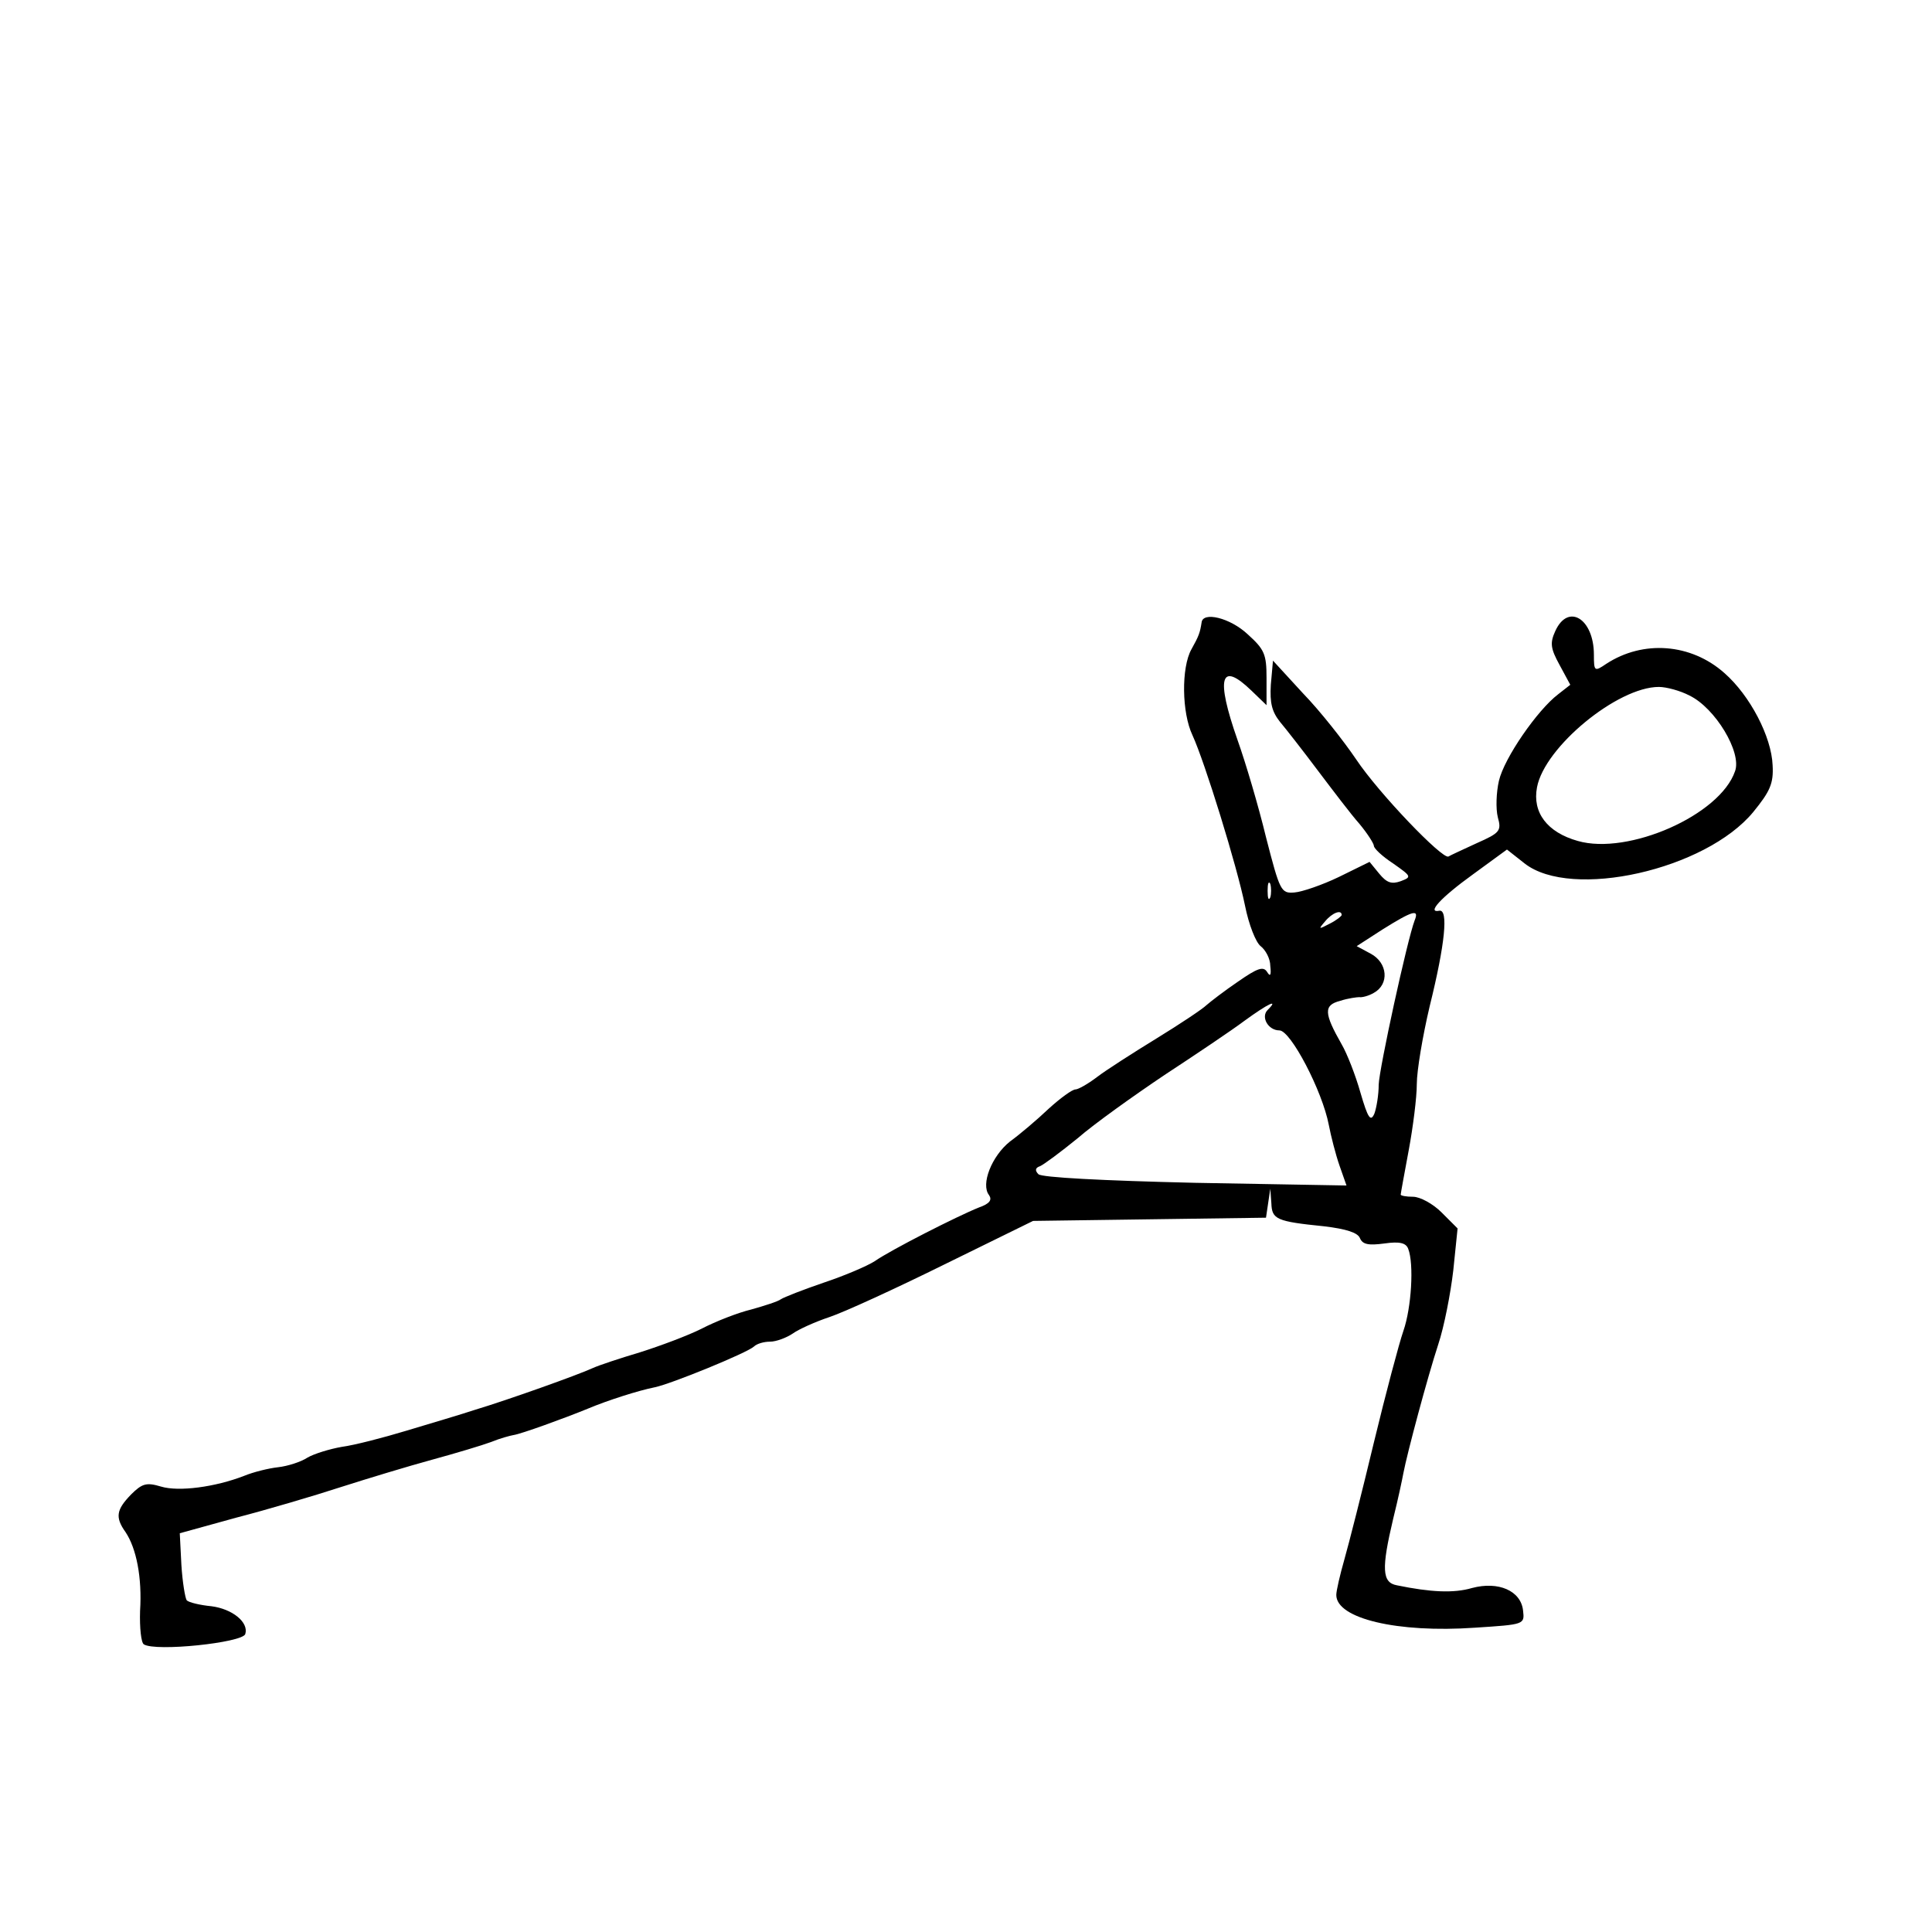 <?xml version="1.0" standalone="no"?>
<!DOCTYPE svg PUBLIC "-//W3C//DTD SVG 20010904//EN" "http://www.w3.org/TR/2001/REC-SVG-20010904/DTD/svg10.dtd">
<svg xmlns="http://www.w3.org/2000/svg" version="1.0" width="360pt" height="360pt" viewBox="0 0 360 360" preserveAspectRatio="xMidYMid meet">

<g transform="translate(0,360) scale(0.1,-0.1)" fill="#000000" stroke="none">
<path d="M2239 2440 c-3 -19 -5 -25 -19 -50 -19 -34 -18 -118 2 -160 23 -50 83 -244 98 -318 7 -35 20 -68 29 -75 9 -7 18 -23 18 -37 2 -17 0 -21 -6 -11 -7 11 -18 7 -54 -18 -25 -17 -51 -37 -59 -44 -7 -7 -49 -35 -93 -62 -44 -27 -94 -59 -111 -72 -17 -13 -35 -23 -40 -23 -6 0 -28 -16 -50 -36 -21 -20 -54 -48 -72 -61 -34 -27 -55 -80 -39 -100 6 -9 1 -16 -19 -23 -40 -16 -164 -79 -194 -100 -14 -9 -56 -27 -95 -40 -38 -13 -74 -27 -80 -31 -5 -4 -30 -12 -55 -19 -25 -6 -66 -22 -93 -36 -26 -13 -77 -32 -115 -44 -37 -11 -76 -24 -87 -29 -28 -13 -160 -60 -220 -78 -27 -9 -85 -26 -128 -39 -43 -13 -97 -27 -120 -30 -23 -4 -52 -13 -64 -20 -12 -8 -37 -16 -55 -18 -18 -2 -46 -9 -63 -16 -54 -21 -122 -30 -155 -20 -27 8 -35 6 -56 -15 -27 -28 -30 -42 -10 -70 20 -30 31 -84 27 -147 -1 -31 2 -59 7 -62 22 -14 183 3 189 19 7 22 -24 47 -63 52 -21 2 -42 7 -46 11 -3 4 -8 34 -10 66 l-3 59 105 29 c58 15 146 41 195 57 50 16 126 39 170 51 44 12 94 27 110 33 17 7 36 12 42 13 14 2 94 31 138 49 38 16 95 34 125 40 30 6 172 64 185 76 5 5 18 9 30 9 11 0 30 7 42 15 11 8 42 22 69 31 27 9 123 53 214 98 l165 81 217 3 217 3 4 27 4 27 2 -27 c1 -30 9 -34 98 -43 42 -5 63 -12 67 -22 5 -12 16 -14 46 -10 28 4 40 1 44 -10 11 -28 6 -110 -9 -153 -8 -23 -33 -117 -55 -208 -22 -92 -47 -190 -55 -218 -8 -28 -15 -58 -15 -66 0 -44 114 -71 258 -61 93 6 93 6 90 32 -4 37 -46 55 -95 42 -34 -10 -77 -8 -140 5 -28 5 -29 31 -7 124 9 36 17 74 19 85 7 37 45 179 65 240 11 33 23 95 28 138 l8 78 -30 30 c-16 16 -40 29 -53 29 -13 0 -23 2 -23 4 0 2 7 40 15 83 8 43 15 98 15 123 0 25 11 90 24 145 29 117 35 181 18 178 -24 -5 2 24 63 68 l63 46 33 -26 c87 -68 337 -12 426 96 31 38 38 53 36 87 -2 53 -42 130 -90 172 -62 55 -151 62 -220 17 -22 -15 -23 -14 -23 17 0 67 -48 97 -72 44 -10 -22 -9 -32 8 -63 l20 -37 -23 -18 c-38 -29 -100 -118 -110 -161 -5 -22 -6 -52 -2 -68 7 -25 4 -29 -39 -48 -26 -12 -50 -23 -53 -25 -11 -6 -130 118 -172 181 -23 34 -67 90 -99 123 l-56 61 -4 -45 c-2 -34 2 -50 17 -69 11 -13 43 -54 70 -90 28 -37 62 -82 78 -100 15 -18 27 -37 27 -41 0 -5 16 -20 36 -33 34 -24 35 -25 14 -33 -17 -6 -26 -3 -40 14 l-18 22 -57 -28 c-31 -15 -69 -28 -83 -29 -25 -2 -27 2 -53 103 -14 58 -38 139 -53 181 -41 117 -32 148 26 92 l28 -27 0 51 c0 44 -4 53 -35 81 -33 31 -84 43 -86 22z m909 -136 c48 -23 98 -106 85 -141 -28 -82 -199 -157 -293 -130 -57 16 -85 53 -76 100 14 75 150 187 227 187 14 0 40 -7 57 -16z m-781 -376 c-3 -7 -5 -2 -5 12 0 14 2 19 5 13 2 -7 2 -19 0 -25z m133 -33 c0 -2 -10 -10 -22 -16 -21 -11 -22 -11 -9 4 13 16 31 23 31 12z m136 -10 c-14 -37 -66 -276 -67 -306 0 -19 -4 -43 -8 -54 -7 -16 -12 -9 -26 39 -9 32 -25 73 -35 90 -33 58 -34 73 -3 81 15 5 32 7 36 7 4 -1 17 2 27 8 29 16 26 56 -6 73 l-26 14 48 31 c56 35 69 39 60 17z m-274 -167 c-13 -13 1 -38 22 -38 21 0 80 -113 92 -176 4 -21 13 -56 20 -76 l13 -37 -282 5 c-173 4 -286 10 -292 16 -7 7 -6 12 3 15 7 3 38 26 70 52 31 27 104 79 162 118 58 38 125 83 149 101 44 32 65 42 43 20z"/>
</g>
</svg>

